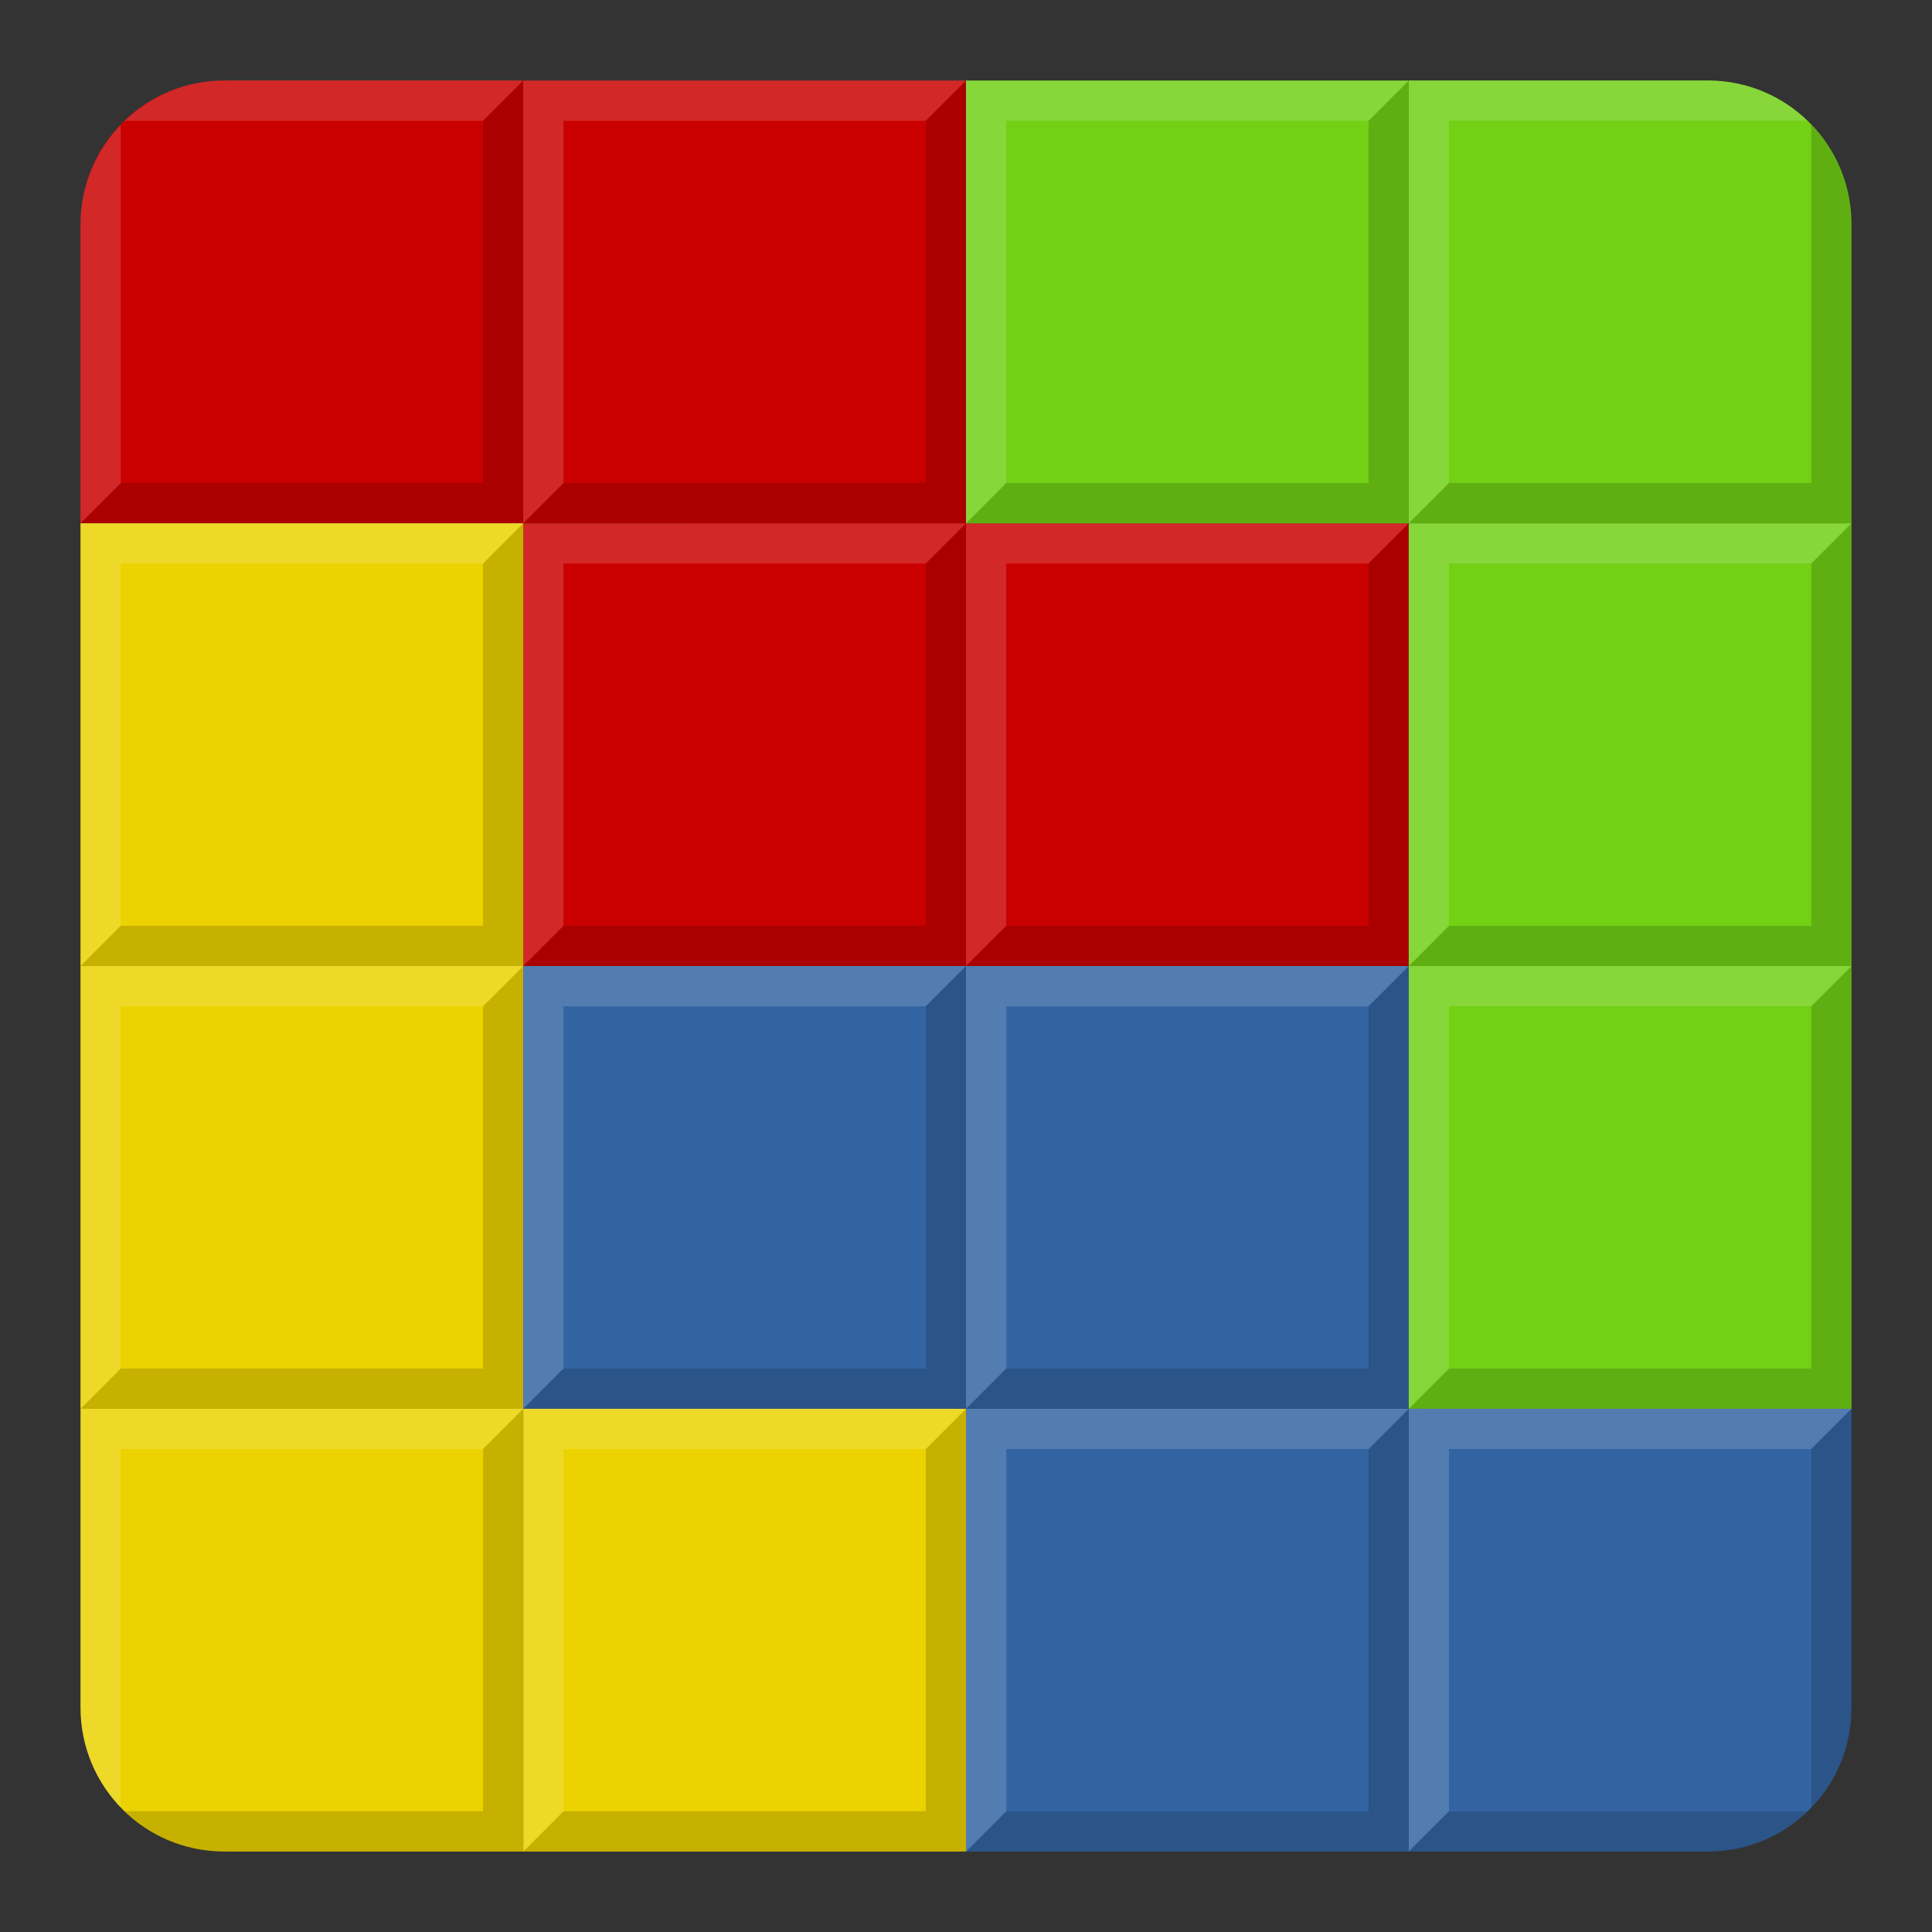 <?xml version="1.0" encoding="UTF-8" standalone="no"?>
<svg xmlns:rdf="http://www.w3.org/1999/02/22-rdf-syntax-ns#" xmlns="http://www.w3.org/2000/svg" height="48" width="48" version="1.1" xmlns:cc="http://creativecommons.org/ns#" xmlns:xlink="http://www.w3.org/1999/xlink" xmlns:dc="http://purl.org/dc/elements/1.1/">
 <rect width="100%" height="100%" fill="#333333" stroke="none"/>
 <g transform="translate(30.406 -14.813)">
  <path opacity="0.99" d="m-24.83 16.813c-1.981 0-3.576 1.595-3.576 3.576v7.424h11v-11h-7.424z" fill-rule="evenodd" fill="#c00"/>
  <path fill-opacity=".157" d="m-28.406 27.813 1-1h9v-9l1-1v11z"/>
  <path d="m-24.83 16.813c-0.965 0-1.835 0.383-2.477 1h8.9l1-1h-7.424zm-2.576 1.1c-0.617 0.642-1 1.512-1 2.477v7.424l1-1v-8.9z" fill-opacity=".157" fill="#fff"/>
 </g>
 <g transform="matrix(1.1 0 0 1.1 29.5 -6.799)">
  <rect opacity="0.99" fill-rule="evenodd" rx="0" ry="0" height="10" width="10" y="18" x="-15" fill="#c00"/>
  <path d="m-15 28 0.909-0.91h8.182v-8.182l0.909-0.909v10z" fill-opacity=".157"/>
  <path d="m-15 28v-10h10l-0.909 0.908h-8.182v8.182z" fill-opacity=".157" fill="#fff"/>
 </g>
 <g transform="matrix(1.1 0 0 1.1 40.5 -6.799)">
  <rect opacity="0.99" fill-rule="evenodd" rx="0" ry="0" height="10" width="10" y="18" x="-15" fill="#c00"/>
  <path d="m-15 28 0.909-0.91h8.182v-8.182l0.909-0.909v10z" fill-opacity=".157"/>
  <path d="m-15 28v-10h10l-0.909 0.908h-8.182v8.182z" fill-opacity=".157" fill="#fff"/>
 </g>
 <g id="c" transform="matrix(1.1 0 0 1.1 18.5 -6.799)">
  <rect opacity=".99" fill-rule="evenodd" rx="0" ry="0" height="10" width="10" y="18" x="-15" fill="#edd400"/>
  <path d="m-15 28 0.909-0.909h8.182v-8.182l0.909-0.909v10z" fill-opacity=".157"/>
  <path fill="#fff" d="m-15 28v-10h10l-0.909 0.909h-8.182v8.182z" fill-opacity=".157"/>
 </g>
 <use xlink:href="#c" transform="translate(1.2222e-8 11)" height="72" width="72" y="0" x="0"/>
 <use xlink:href="#c" transform="translate(11 22)" height="72" width="72" y="0" x="0"/>
 <g id="b" transform="matrix(1.1 0 0 1.1 29.5 4.201)">
  <rect opacity=".99" fill-rule="evenodd" rx="0" ry="0" height="10" width="10" y="18" x="-15" fill="#3465a4"/>
  <path d="m-15 28 0.909-0.909h8.182v-8.182l0.909-0.909v10z" fill-opacity=".157"/>
  <path fill="#fff" d="m-15 28v-10h10l-0.909 0.909h-8.182v8.182z" fill-opacity=".157"/>
 </g>
 <use xlink:href="#b" transform="translate(11 11)" height="72" width="72" y="0" x="0"/>
 <use xlink:href="#b" transform="translate(11)" height="72" width="72" y="0" x="0"/>
 <g id="a" transform="matrix(1.1 0 0 1.1 40.5 -17.799)">
  <rect opacity=".99" fill-rule="evenodd" rx="0" ry="0" height="10" width="10" y="18" x="-15" fill="#73d216"/>
  <path d="m-15 28 0.909-0.91h8.182v-8.182l0.909-0.909v10z" fill-opacity=".157"/>
  <path fill="#fff" d="m-15 28v-10h10l-0.909 0.908h-8.182v8.182z" fill-opacity=".157"/>
 </g>
 <use xlink:href="#a" transform="translate(11 11)" height="72" width="72" y="0" x="0"/>
 <use xlink:href="#a" transform="translate(11 22)" height="72" width="72" y="0" x="0"/>
 <g transform="matrix(1.1 0 0 1.1 29.499 -17.798)">
  <rect opacity="0.99" fill-rule="evenodd" rx="0" ry="0" height="10" width="10" y="18" x="-15" fill="#c00"/>
  <path fill-opacity=".157" d="m-15 28 0.909-0.91h8.182v-8.182l0.909-0.909v10z"/>
  <path fill-opacity=".157" fill="#fff" d="m-15 28v-10h10l-0.909 0.908h-8.182v8.182z"/>
 </g>
 <g transform="translate(39.928 .743)">
  <g transform="translate(-9.773)">
   <path opacity="0.99" d="m-28.154 34.257v7.424c-0 1.981 1.595 3.576 3.576 3.576h7.424v-11h-11z" fill-rule="evenodd" fill="#edd400"/>
   <path fill-opacity=".157" d="m-17.154 34.257-1 1v9h-8.9c0.642 0.617 1.512 1 2.477 1h7.424v-11z"/>
  </g>
  <path d="m-37.928 34.257v7.426c0 0.965 0.383 1.833 1 2.475v-8.9h9l1-1h-11z" fill-opacity=".157" fill="#fff"/>
 </g>
 <g transform="translate(74.315 17.385)">
  <path opacity="0.99" d="m-39.314 17.615v11h7.424c1.974 0 3.563-1.583 3.574-3.555v-7.445h-10.998z" fill-rule="evenodd" fill="#3465a4"/>
  <path d="m-28.315 17.615-1 1v8.9c0.617-0.642 1-1.512 1-2.477v-7.424zm-10 10-1 1h7.426c0.965 0 1.833-0.383 2.475-1h-8.9z" fill-opacity=".157"/>
  <path d="m-39.315 17.615v11l1-1v-9h9l1-1h-11z" fill-opacity=".157" fill="#fff"/>
 </g>
 <g transform="translate(60.33 -21.321)">
  <g transform="translate(25.231 1.944)">
   <path opacity="0.99" d="m-50.561 21.376v11h11v-7.424c0-1.981-1.595-3.576-3.576-3.576h-7.424z" fill-rule="evenodd" fill="#73d216"/>
   <path fill-opacity=".157" fill="#fff" d="m-50.561 21.376v11l1-1v-9h8.9c-0.642-0.617-1.51-1-2.475-1h-7.426z"/>
  </g>
  <path d="m-15.33 24.42v8.9h-9l-1 1h11v-7.424c0-0.965-0.383-1.835-1-2.477z" fill-opacity=".157"/>
 </g>
</svg>
